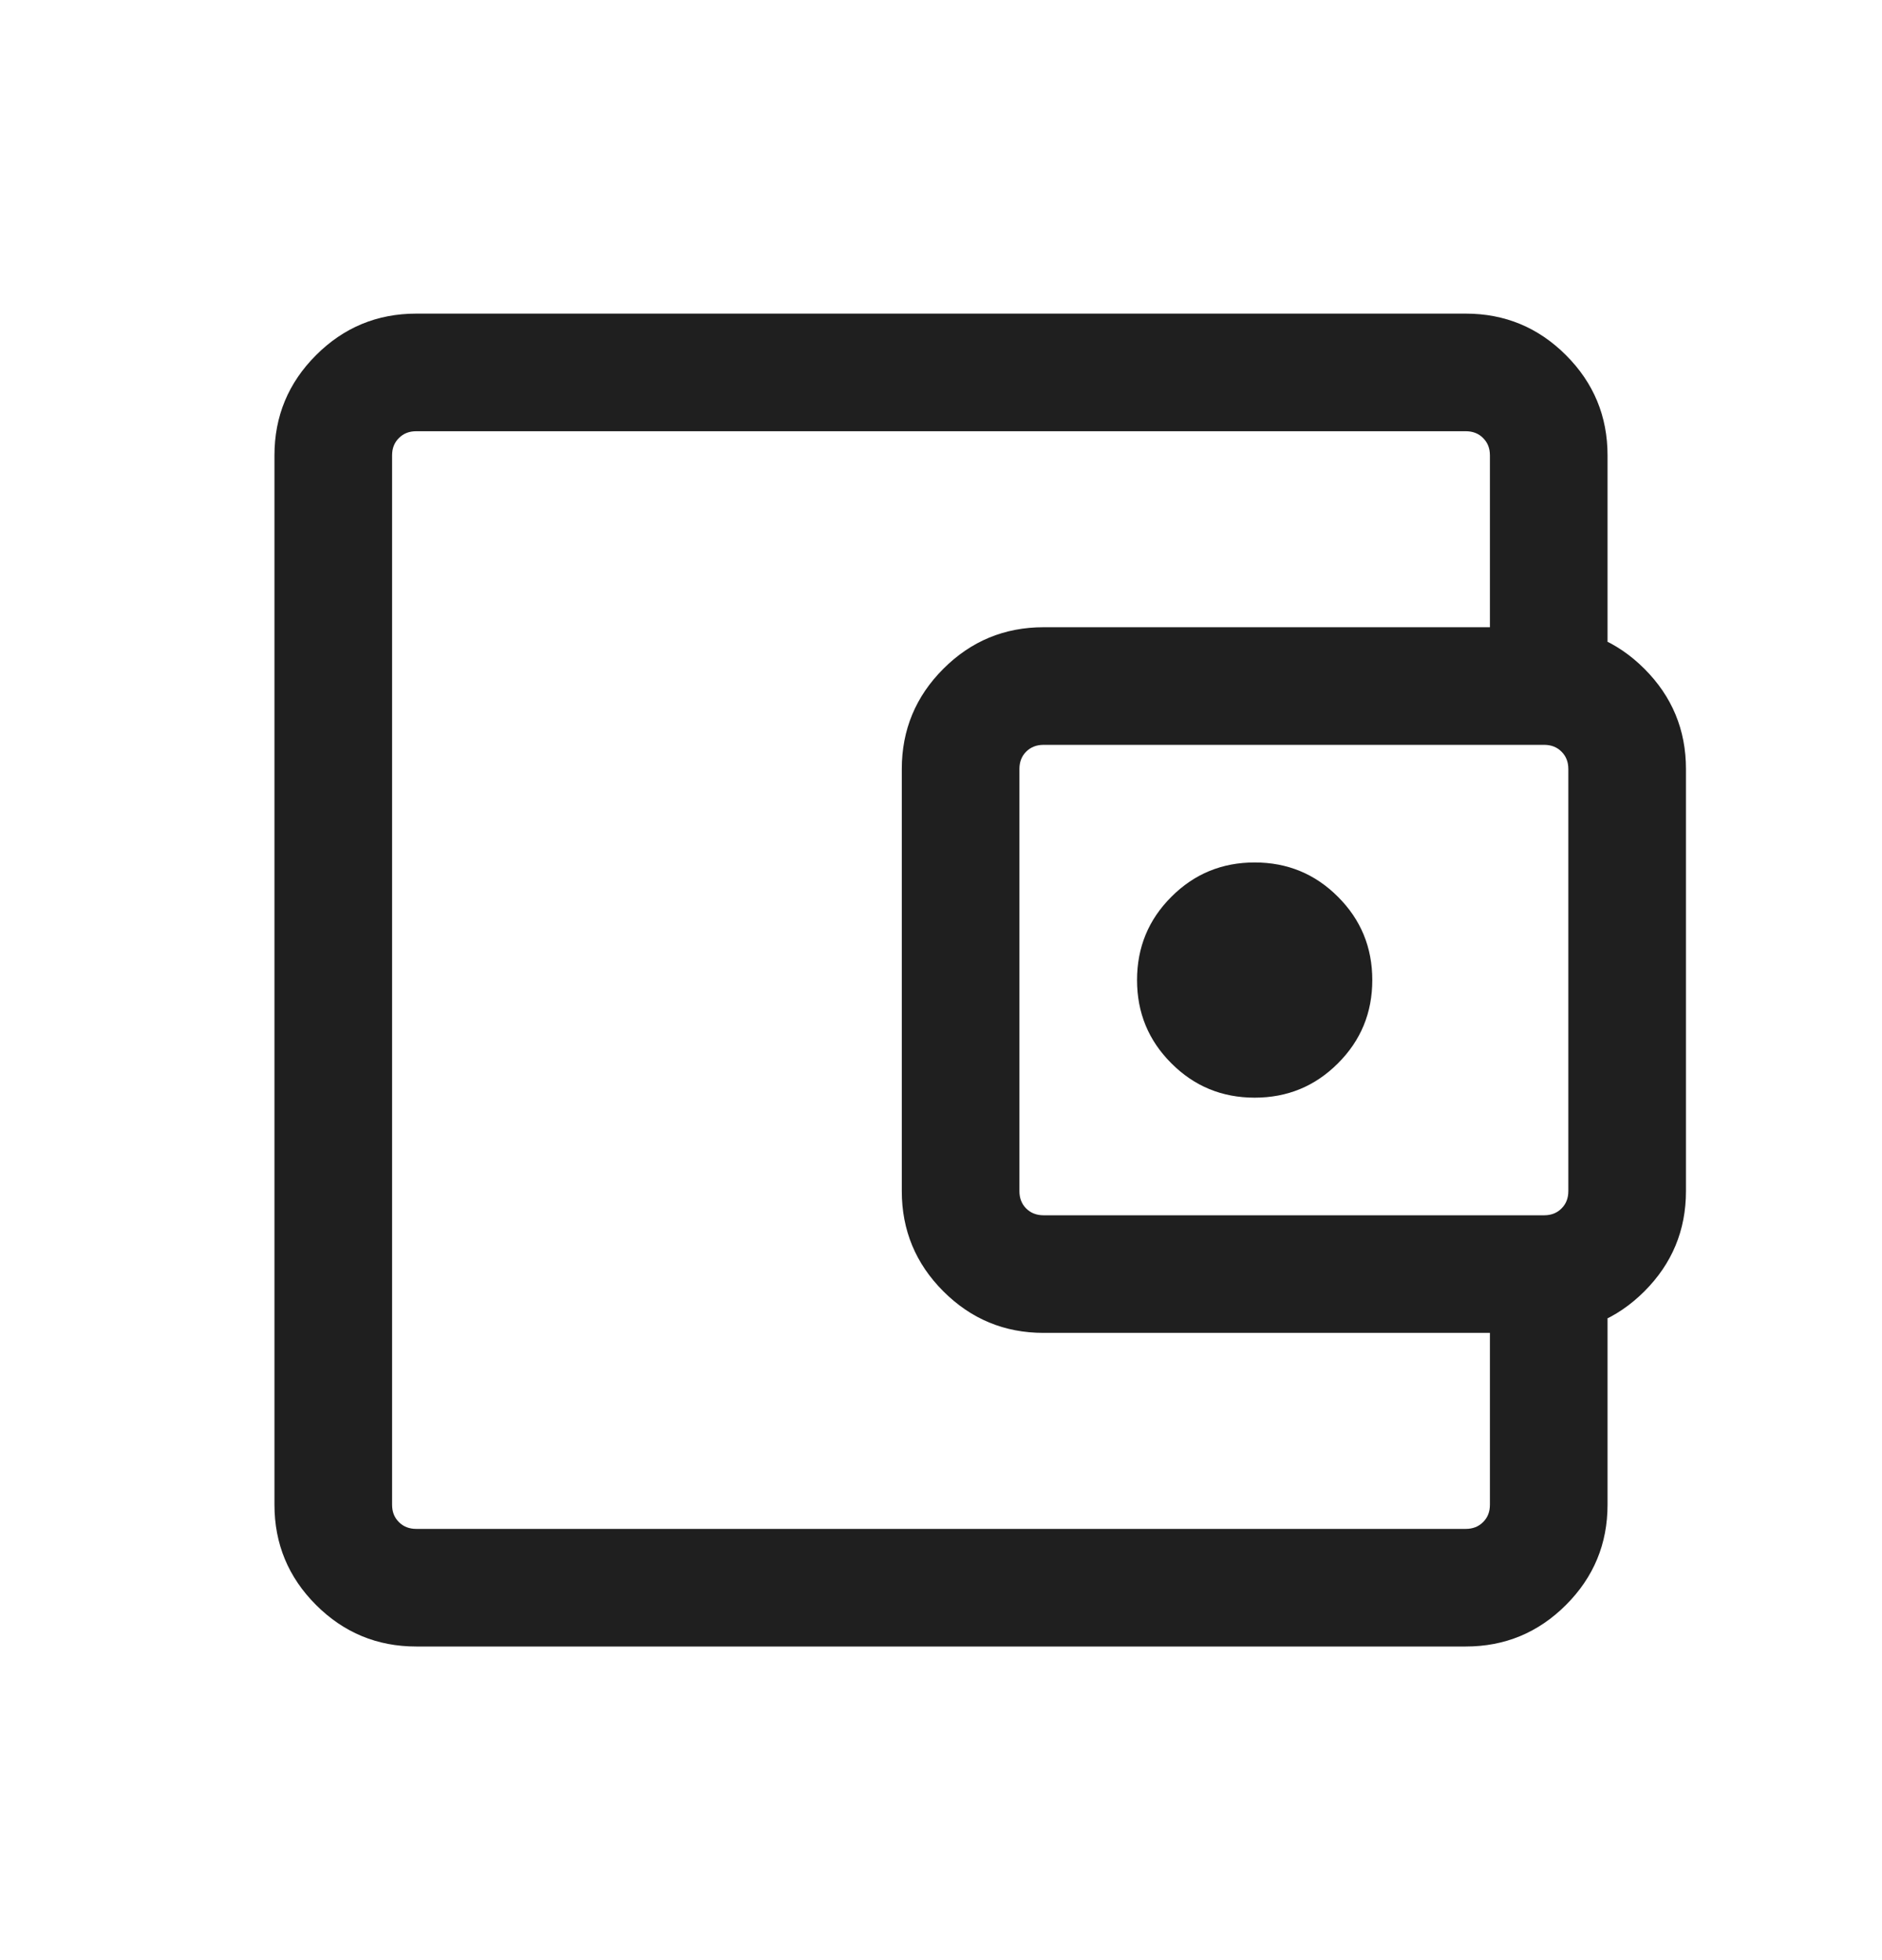 <svg width="24" height="25" viewBox="0 0 24 25" fill="none" xmlns="http://www.w3.org/2000/svg">
<path d="M5 18.5V19.5V5.5V18.5ZM5.308 21C4.809 21 4.383 20.823 4.03 20.47C3.677 20.117 3.5 19.691 3.5 19.192V5.808C3.5 5.309 3.677 4.883 4.03 4.53C4.383 4.177 4.809 4 5.308 4H18.692C19.191 4 19.617 4.177 19.97 4.53C20.323 4.883 20.5 5.309 20.5 5.808V8.529H19V5.808C19 5.718 18.971 5.644 18.913 5.587C18.856 5.529 18.782 5.5 18.692 5.5H5.308C5.218 5.5 5.144 5.529 5.087 5.587C5.029 5.644 5 5.718 5 5.808V19.192C5 19.282 5.029 19.356 5.087 19.413C5.144 19.471 5.218 19.5 5.308 19.5H18.692C18.782 19.5 18.856 19.471 18.913 19.413C18.971 19.356 19 19.282 19 19.192V16.471H20.5V19.192C20.5 19.691 20.323 20.117 19.97 20.47C19.617 20.823 19.191 21 18.692 21H5.308ZM13.308 17C12.809 17 12.383 16.823 12.03 16.47C11.677 16.117 11.5 15.691 11.5 15.192V9.808C11.5 9.309 11.677 8.883 12.03 8.53C12.383 8.177 12.809 8 13.308 8H19.692C20.191 8 20.617 8.177 20.97 8.53C21.323 8.883 21.5 9.309 21.5 9.808V15.192C21.5 15.691 21.323 16.117 20.97 16.47C20.617 16.823 20.191 17 19.692 17H13.308ZM19.692 15.5C19.782 15.5 19.856 15.471 19.913 15.413C19.971 15.356 20 15.282 20 15.192V9.808C20 9.718 19.971 9.644 19.913 9.587C19.856 9.529 19.782 9.5 19.692 9.5H13.308C13.218 9.5 13.144 9.529 13.086 9.587C13.029 9.644 13 9.718 13 9.808V15.192C13 15.282 13.029 15.356 13.086 15.413C13.144 15.471 13.218 15.5 13.308 15.5H19.692ZM16 14C16.417 14 16.771 13.854 17.062 13.562C17.354 13.271 17.5 12.917 17.5 12.5C17.5 12.083 17.354 11.729 17.062 11.438C16.771 11.146 16.417 11 16 11C15.583 11 15.229 11.146 14.938 11.438C14.646 11.729 14.5 12.083 14.5 12.5C14.5 12.917 14.646 13.271 14.938 13.562C15.229 13.854 15.583 14 16 14Z" fill="#1F1F1F"/>
</svg>
